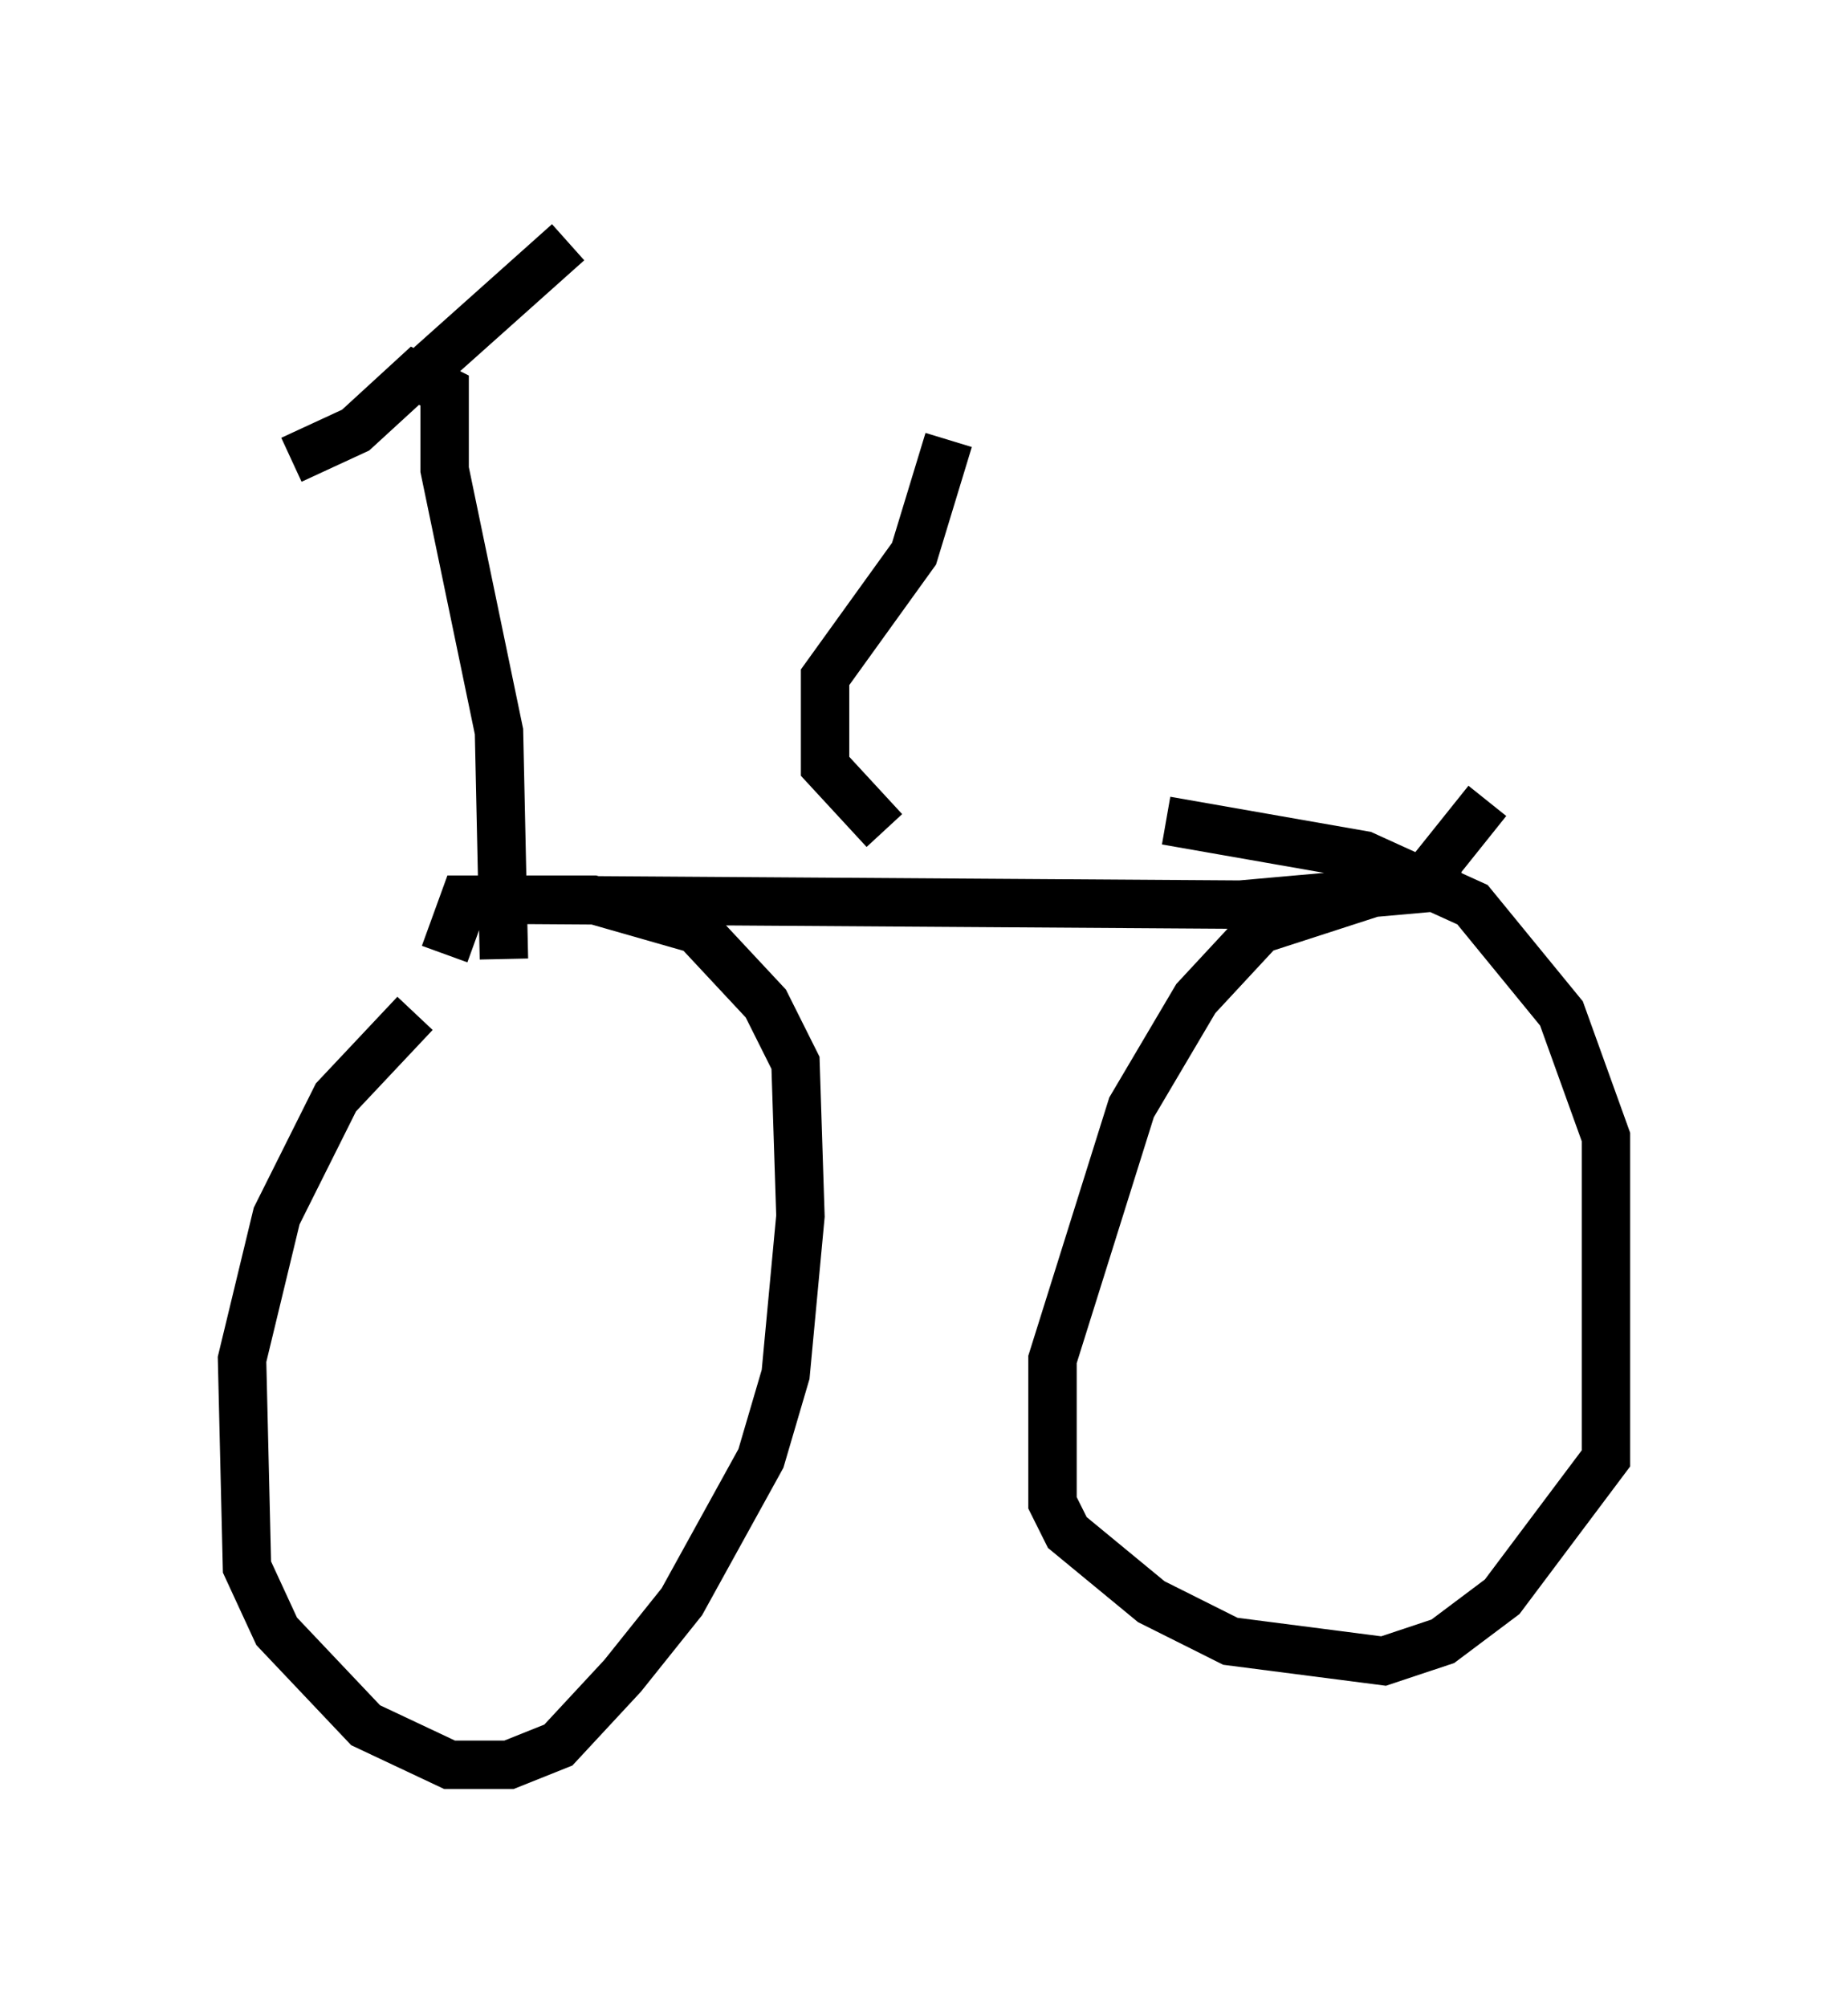 <?xml version="1.0" encoding="utf-8" ?>
<svg baseProfile="full" height="41.442" version="1.1" width="38.175" xmlns="http://www.w3.org/2000/svg" xmlns:ev="http://www.w3.org/2001/xml-events" xmlns:xlink="http://www.w3.org/1999/xlink"><defs /><rect fill="white" height="41.442" width="38.175" x="0" y="0" /><path d="M9.492, 20.517 m-0.919, 0.408 l-1.633, 1.735 -1.225, 2.45 l-0.715, 2.96 0.102, 4.288 l0.613, 1.327 1.838, 1.94 l1.735, 0.817 1.225, 0.0 l1.021, -0.408 1.327, -1.429 l1.225, -1.531 1.633, -2.96 l0.51, -1.735 0.306, -3.267 l-0.102, -3.165 -0.613, -1.225 l-1.429, -1.531 -2.144, -0.613 l-2.654, 0.0 -0.408, 1.123 m1.123, -1.123 l15.313, 0.102 4.594, -0.408 m0.51, -1.735 l-1.225, 1.531 -3.471, 1.123 l-1.327, 1.429 -1.327, 2.246 l-1.633, 5.206 0.0, 2.96 l0.306, 0.613 1.735, 1.429 l1.633, 0.817 3.165, 0.408 l1.225, -0.408 1.225, -0.919 l2.144, -2.858 0.0, -6.635 l-0.919, -2.552 -1.838, -2.246 l-2.246, -1.021 -4.083, -0.715 m-13.679, 2.858 l-0.102, -4.696 -1.123, -5.41 l0.0, -1.633 -0.613, -0.306 l-1.225, 1.123 -1.327, 0.613 m2.858, -1.94 l2.858, -2.552 m6.533, 12.148 l-1.225, -1.327 0.0, -1.838 l1.838, -2.552 0.715, -2.348 " fill="none" stroke="black" stroke-width="1" /></svg>
